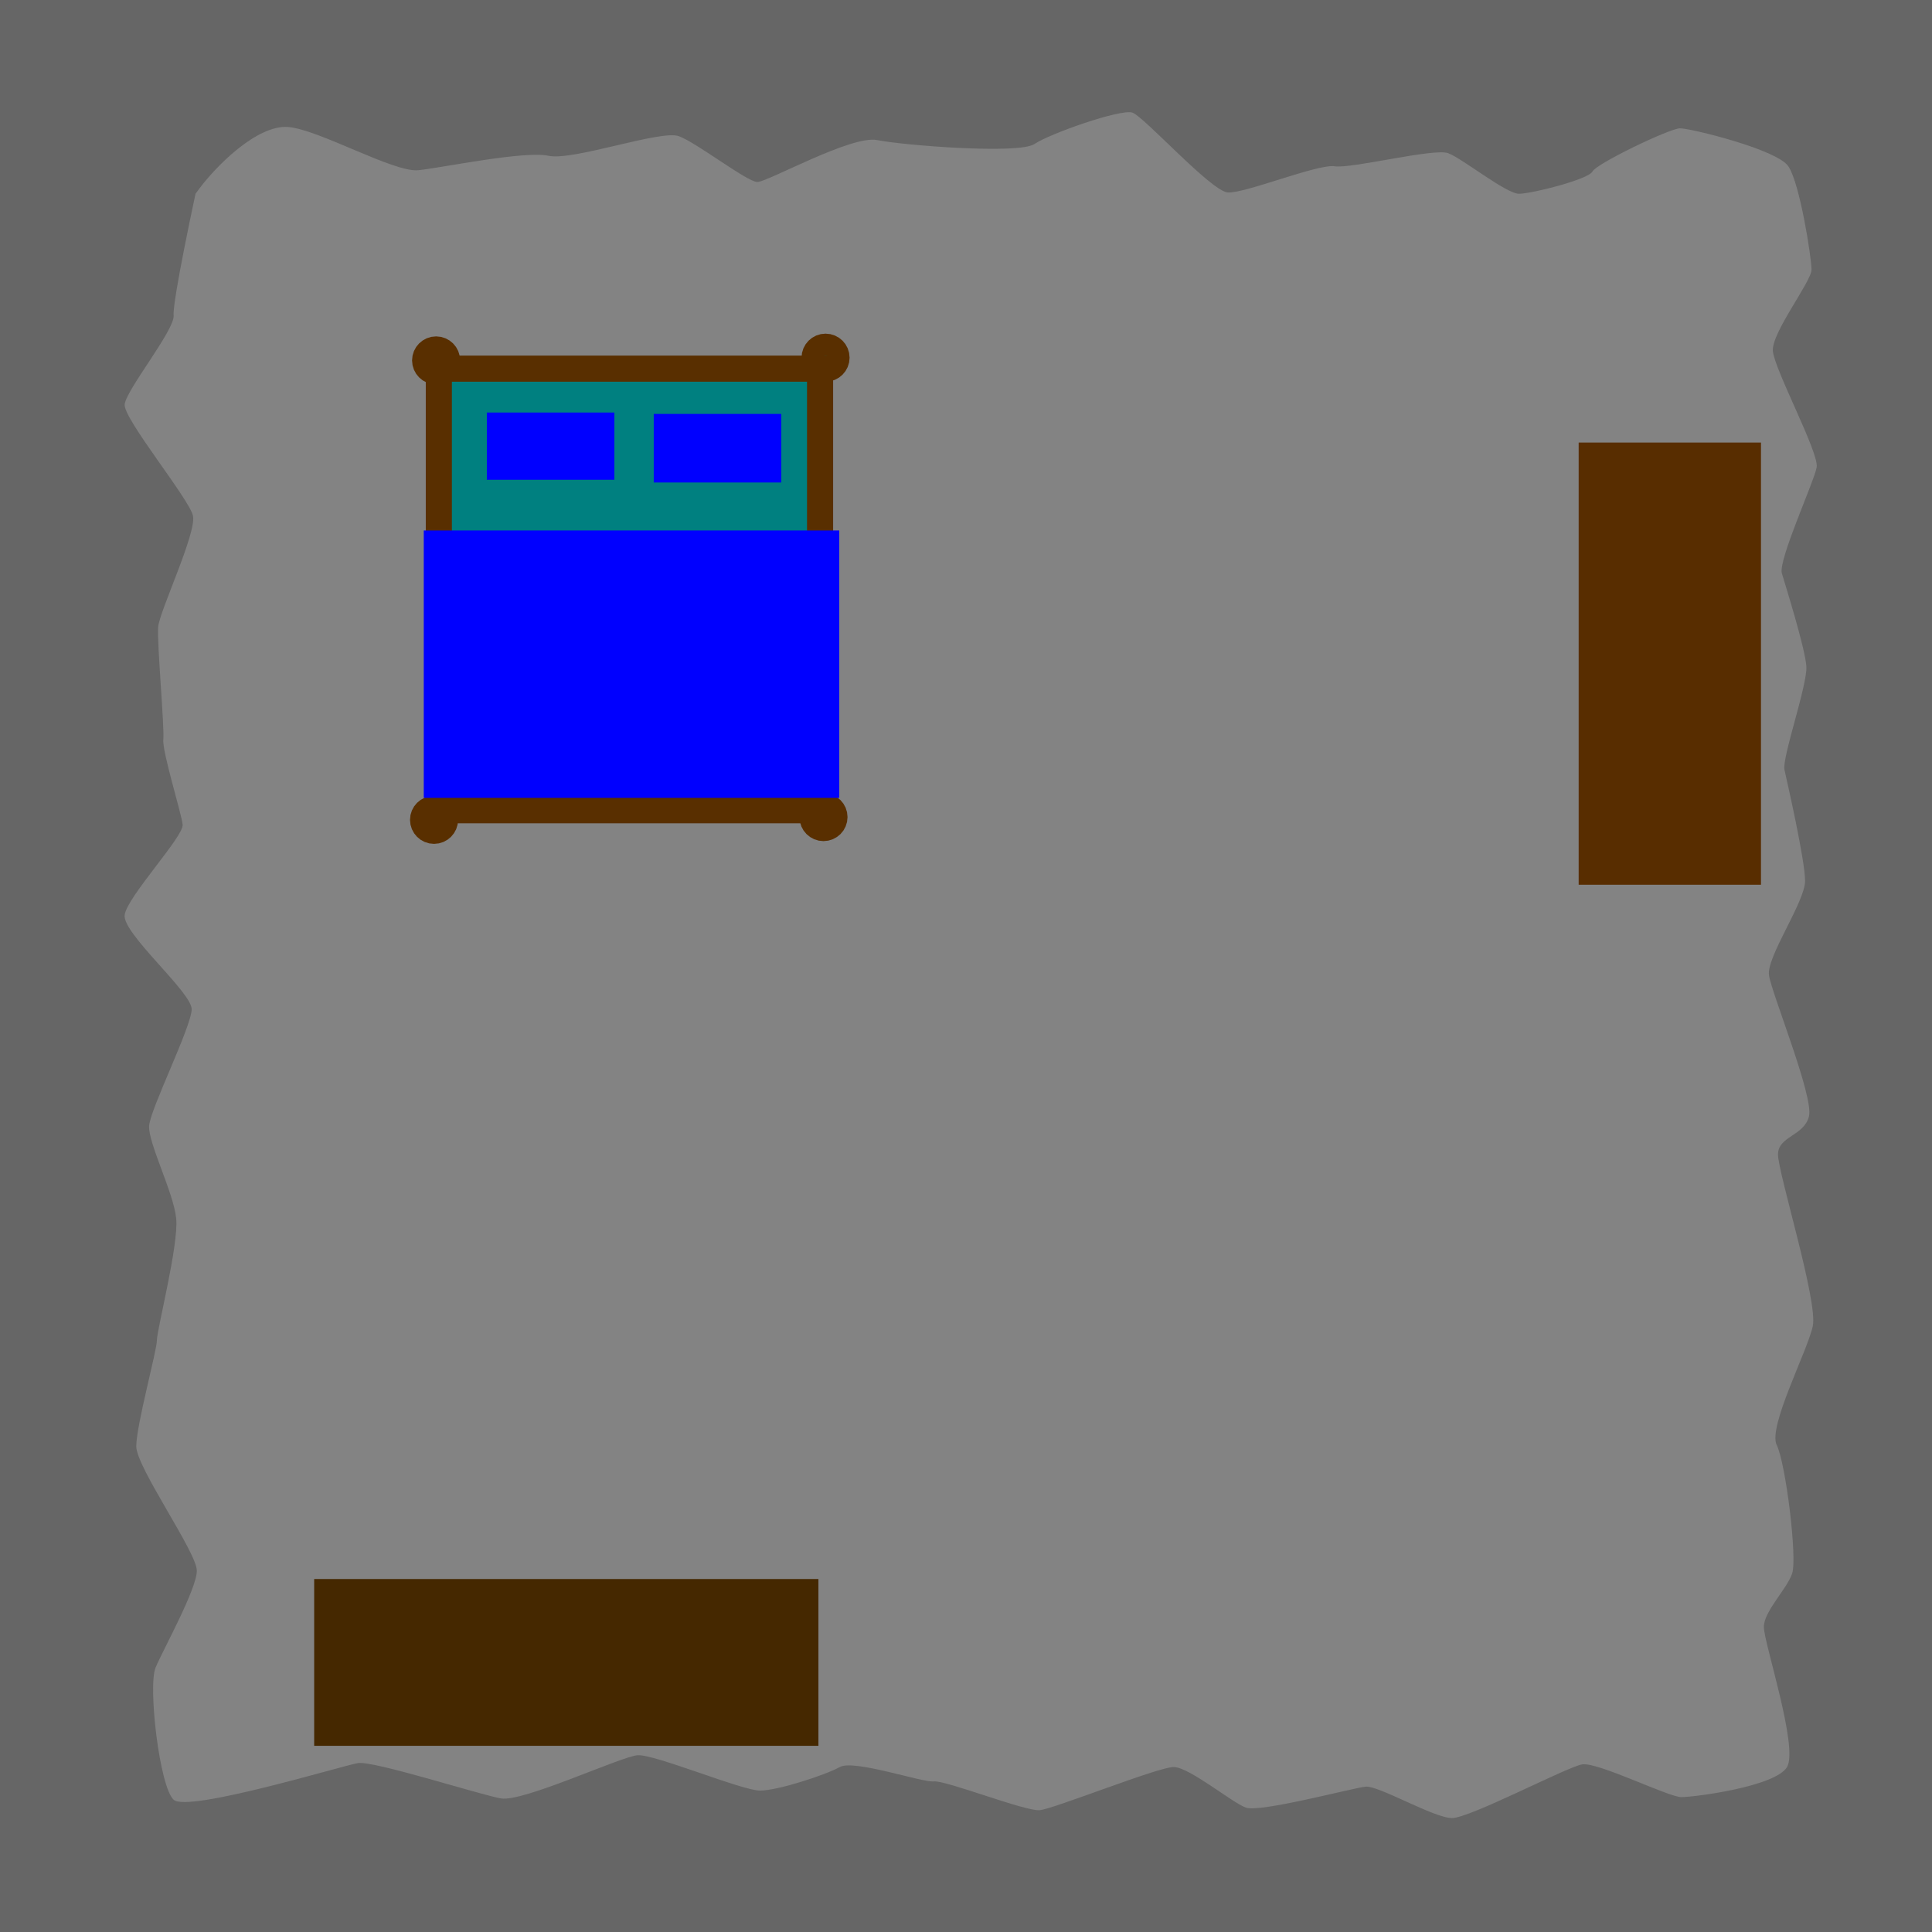 <?xml version="1.0" encoding="UTF-8" standalone="no"?>
<!-- Created with Inkscape (http://www.inkscape.org/) -->

<svg
   xmlns:dc="http://purl.org/dc/elements/1.1/"
   xmlns:cc="http://creativecommons.org/ns#"
   xmlns:rdf="http://www.w3.org/1999/02/22-rdf-syntax-ns#"
   xmlns:svg="http://www.w3.org/2000/svg"
   xmlns="http://www.w3.org/2000/svg"
   xmlns:sodipodi="http://sodipodi.sourceforge.net/DTD/sodipodi-0.dtd"
   xmlns:inkscape="http://www.inkscape.org/namespaces/inkscape"
   width="71mm"
   height="71mm"
   viewBox="0 0 251.575 251.575"
   id="svg2"
   version="1.1"
   inkscape:version="0.91 r13725"
   sodipodi:docname="init_room.svg">
  <defs
     id="defs4" />
  <sodipodi:namedview
     id="base"
     pagecolor="#ffffff"
     bordercolor="#666666"
     borderopacity="1.0"
     inkscape:pageopacity="0.0"
     inkscape:pageshadow="2"
     inkscape:zoom="1.979899"
     inkscape:cx="38.167296"
     inkscape:cy="156.5925"
     inkscape:document-units="px"
     inkscape:current-layer="layer1"
     showgrid="false"
     inkscape:window-width="1920"
     inkscape:window-height="1043"
     inkscape:window-x="1920"
     inkscape:window-y="0"
     inkscape:window-maximized="1" />
  <g
     inkscape:label="Layer 1"
     inkscape:groupmode="layer"
     id="layer1"
     transform="translate(0,-800.787)">
    <rect
       style="opacity:1;fill:#666666;fill-opacity:1;stroke:none;stroke-width:1;stroke-linecap:round;stroke-miterlimit:4;stroke-dasharray:none;stroke-opacity:1"
       id="rect4136"
       width="251.575"
       height="251.575"
       x="0"
       y="800.787" />
    <path
       style="fill:#838383;fill-opacity:1;fill-rule:evenodd;stroke:none;stroke-width:1px;stroke-linecap:butt;stroke-linejoin:miter;stroke-opacity:1"
       d="m 25.463,826.018 c 2.517,-3.579 8.054,-9.033 12.082,-8.692 4.027,0.341 13.76,5.965 16.948,5.624 3.188,-0.341 13.76,-2.557 16.948,-1.875 3.188,0.682 14.599,-3.409 16.948,-2.557 2.349,0.852 8.893,5.965 10.236,5.965 1.342,0 12.25,-6.136 15.606,-5.454 3.356,0.682 18.458,1.875 20.472,0.511 2.014,-1.363 11.243,-4.602 12.753,-4.09 1.51,0.511 10.236,10.226 12.417,10.396 2.181,0.17 11.746,-3.75 13.928,-3.409 2.181,0.341 12.921,-2.386 14.767,-1.704 1.846,0.682 7.551,5.283 9.229,5.283 1.678,0 9.061,-1.875 9.565,-2.897 0.503,-1.023 10.068,-5.624 11.411,-5.624 1.342,0 12.585,2.727 14.095,4.943 1.51,2.216 3.02,11.93 3.02,13.464 0,1.534 -5.202,8.181 -5.034,10.567 0.168,2.386 6.041,13.294 5.705,15.169 -0.336,1.875 -5.034,12.101 -4.531,13.805 0.503,1.704 3.02,9.715 3.188,12.101 0.168,2.386 -3.188,11.93 -2.853,13.464 0.336,1.534 2.685,11.76 2.685,14.487 0,2.727 -5.034,9.885 -4.698,12.271 0.336,2.386 5.873,15.85 5.202,18.407 -0.671,2.556 -4.027,2.556 -4.027,4.943 0,2.386 5.202,19.089 4.531,22.327 -0.671,3.238 -5.873,13.123 -4.698,15.509 1.175,2.386 2.685,14.657 2.014,16.702 -0.671,2.045 -3.692,4.942 -3.692,6.988 0,2.045 4.531,15.68 3.02,18.236 -1.51,2.557 -12.082,3.92 -13.76,3.92 -1.678,0 -10.907,-4.602 -12.921,-4.261 -2.014,0.341 -14.599,6.988 -16.948,6.988 -2.349,0 -9.565,-4.261 -11.243,-4.09 -1.678,0.171 -13.76,3.409 -15.606,2.727 -1.846,-0.682 -7.383,-5.283 -9.397,-5.283 -2.014,0 -15.606,5.454 -17.451,5.624 -1.846,0.17 -12.25,-3.92 -13.76,-3.749 -1.51,0.171 -10.404,-2.897 -12.25,-1.875 -1.846,1.023 -8.054,3.068 -10.404,3.068 -2.349,0 -13.76,-4.772 -15.941,-4.602 -2.181,0.17 -14.934,6.136 -17.787,5.624 -2.853,-0.511 -16.612,-4.942 -18.626,-4.602 -2.014,0.341 -22.15,6.476 -23.996,4.772 -1.846,-1.704 -3.356,-14.828 -2.349,-17.214 1.007,-2.386 5.37,-10.226 5.37,-12.612 0,-2.386 -7.887,-13.464 -7.887,-16.191 0,-2.727 2.685,-12.442 2.685,-13.805 0,-1.363 2.853,-12.442 2.517,-15.85 -0.336,-3.409 -3.692,-9.885 -3.524,-12.101 0.168,-2.216 5.537,-12.953 5.537,-15.169 0,-2.216 -9.061,-9.885 -8.726,-12.271 0.336,-2.386 7.719,-10.226 7.551,-11.76 -0.168,-1.534 -2.685,-9.544 -2.517,-11.078 0.168,-1.534 -0.839,-12.612 -0.671,-14.657 0.168,-2.045 5.034,-12.271 4.531,-14.487 -0.503,-2.216 -9.061,-12.612 -8.893,-14.487 0.168,-1.875 6.544,-9.715 6.376,-11.589 -0.168,-1.875 2.853,-15.85 2.853,-15.85 z"
       id="path4167"
       inkscape:connector-curvature="0" />
    <circle
       style="opacity:1;fill:#008080;fill-opacity:1;stroke:#592f00;stroke-width:3.4;stroke-linecap:round;stroke-miterlimit:4;stroke-dasharray:none;stroke-opacity:1"
       id="path4164-7"
       cx="56.518"
       cy="907.541"
       r="1.429" />
    <circle
       style="opacity:1;fill:#008080;fill-opacity:1;stroke:#592f00;stroke-width:3.4;stroke-linecap:round;stroke-miterlimit:4;stroke-dasharray:none;stroke-opacity:1"
       id="path4164"
       cx="56.786"
       cy="847.719"
       r="1.429" />
    <circle
       style="opacity:1;fill:#008080;fill-opacity:1;stroke:#592f00;stroke-width:3.4;stroke-linecap:round;stroke-miterlimit:4;stroke-dasharray:none;stroke-opacity:1"
       id="path4164-3"
       cx="107.5"
       cy="847.362"
       r="1.429" />
    <circle
       style="opacity:1;fill:#008080;fill-opacity:1;stroke:#592f00;stroke-width:3.4;stroke-linecap:round;stroke-miterlimit:4;stroke-dasharray:none;stroke-opacity:1"
       id="path4164-3-5"
       cx="107.232"
       cy="907.184"
       r="1.429" />
    <rect
       style="opacity:1;fill:#008080;fill-opacity:1;stroke:#592f00;stroke-width:3.4;stroke-linecap:round;stroke-miterlimit:4;stroke-dasharray:none;stroke-opacity:1"
       id="rect4162"
       width="49.643"
       height="57.5"
       x="57.143"
       y="848.791" />
    <rect
       style="opacity:1;fill:#0000ff;fill-opacity:1;stroke:none;stroke-width:3.4;stroke-linecap:round;stroke-miterlimit:4;stroke-dasharray:none;stroke-opacity:1"
       id="rect4233"
       width="16.607"
       height="8.75"
       x="63.393"
       y="854.505" />
    <rect
       style="opacity:1;fill:#0000ff;fill-opacity:1;stroke:none;stroke-width:3.4;stroke-linecap:round;stroke-miterlimit:4;stroke-dasharray:none;stroke-opacity:1"
       id="rect4233-5"
       width="16.607"
       height="8.929"
       x="85.128"
       y="854.685" />
    <rect
       style="opacity:1;fill:#0000ff;fill-opacity:1;stroke:none;stroke-width:3.4;stroke-linecap:round;stroke-miterlimit:4;stroke-dasharray:none;stroke-opacity:1"
       id="rect4250"
       width="54.107"
       height="34.821"
       x="55.179"
       y="869.862" />
    <rect
       style="opacity:1;fill:#582d00;fill-opacity:1;stroke:none;stroke-width:3.4;stroke-linecap:round;stroke-miterlimit:4;stroke-dasharray:none;stroke-opacity:1"
       id="rect4252"
       width="23.739"
       height="57.579"
       x="205.566"
       y="858.413" />
    <rect
       style="opacity:1;fill:#452800;fill-opacity:1;stroke:none;stroke-width:3.4;stroke-linecap:round;stroke-miterlimit:4;stroke-dasharray:none;stroke-opacity:1"
       id="rect4254"
       width="65.66"
       height="21.718"
       x="40.911"
       y="1006.4" />
  </g>
</svg>
